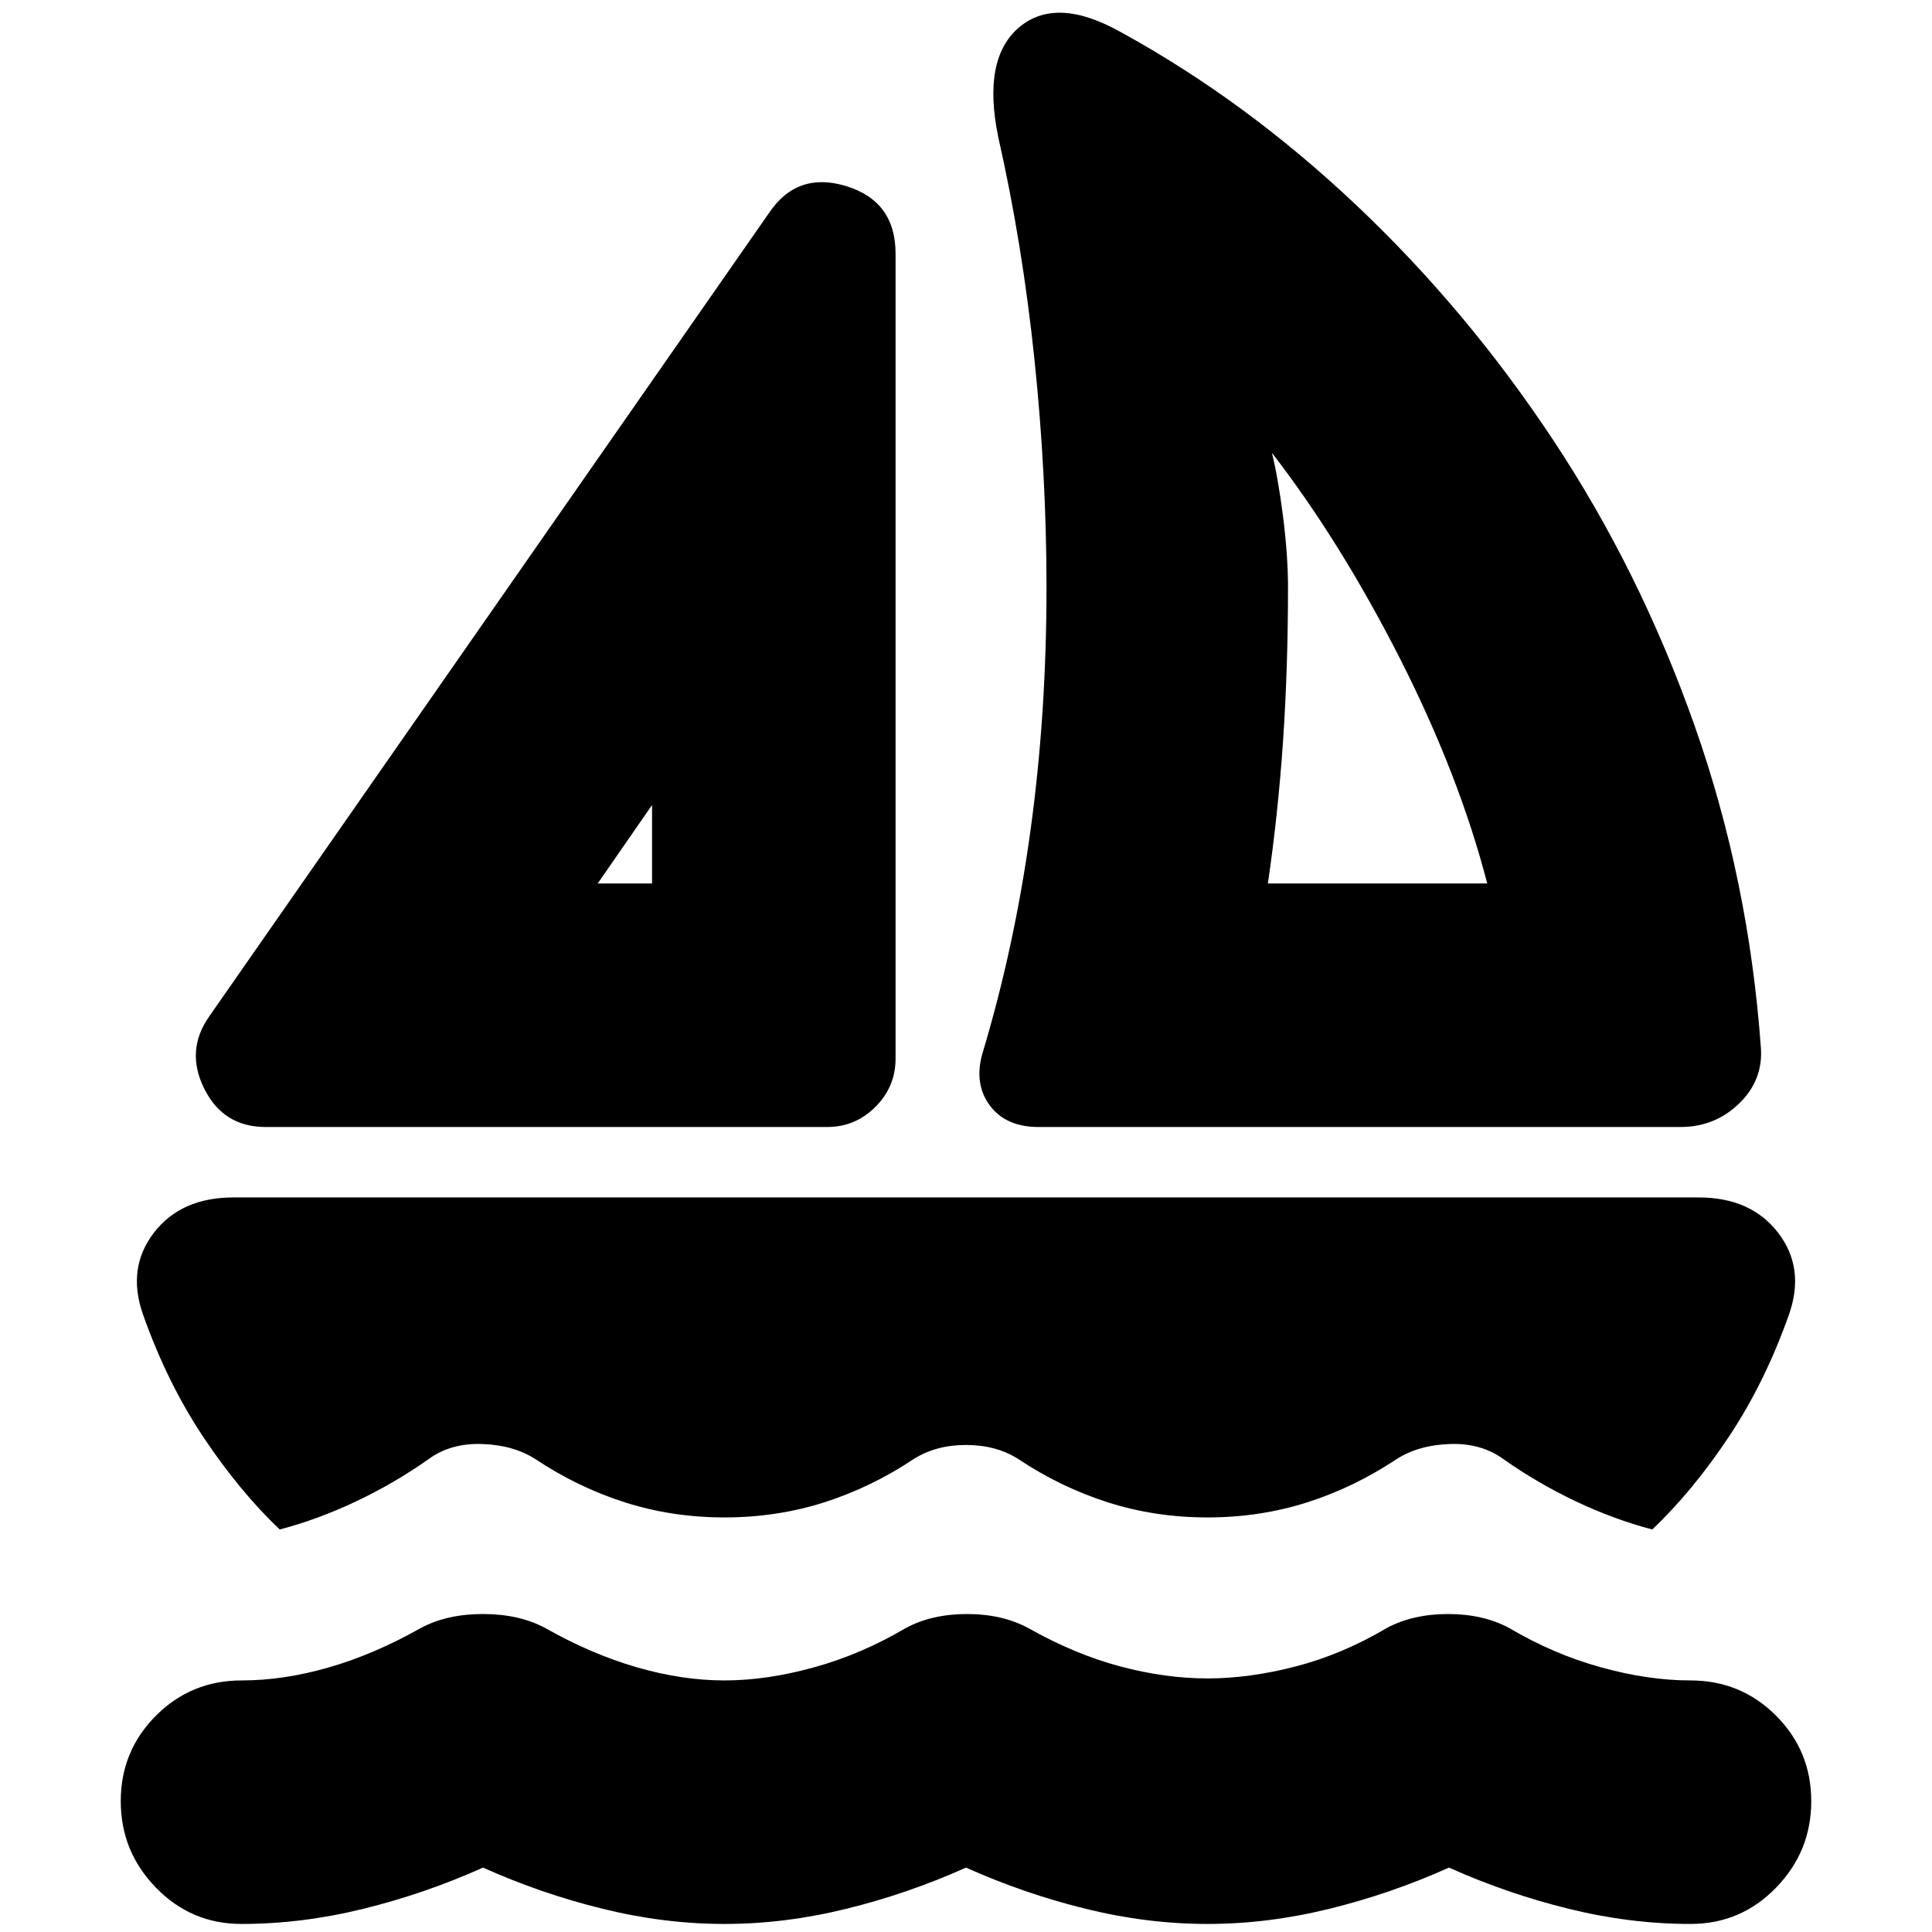 <svg xmlns="http://www.w3.org/2000/svg" height="24" width="24"><path d="M3.3 14Q2.775 14 2.538 13.525Q2.3 13.05 2.6 12.625L9.55 2.65Q9.9 2.125 10.512 2.312Q11.125 2.5 11.125 3.15V13.15Q11.125 13.5 10.875 13.75Q10.625 14 10.275 14ZM7.425 10.975H8.1V10ZM12.2 13.1Q12.6 11.775 12.8 10.325Q13 8.875 13 7.3Q13 5.9 12.85 4.462Q12.7 3.025 12.4 1.7Q12.2 0.725 12.663 0.337Q13.125 -0.05 13.925 0.4Q15.475 1.25 16.85 2.55Q18.225 3.85 19.3 5.475Q20.375 7.1 21.05 9.012Q21.725 10.925 21.875 13.025Q21.9 13.425 21.6 13.712Q21.3 14 20.875 14H12.9Q12.5 14 12.3 13.738Q12.1 13.475 12.2 13.1ZM15.75 10.975H18.475Q18.125 9.625 17.388 8.175Q16.65 6.725 15.8 5.625Q15.875 5.925 15.938 6.412Q16 6.9 16 7.3Q16 8.3 15.938 9.212Q15.875 10.125 15.75 10.975ZM11.35 18.125Q10.825 18.475 10.238 18.663Q9.65 18.85 9 18.85Q8.35 18.85 7.763 18.663Q7.175 18.475 6.65 18.125Q6.375 17.95 5.988 17.938Q5.6 17.925 5.325 18.125Q4.9 18.425 4.425 18.65Q3.95 18.875 3.475 19Q2.975 18.525 2.525 17.85Q2.075 17.175 1.775 16.325Q1.575 15.75 1.913 15.312Q2.25 14.875 2.9 14.875H21.1Q21.75 14.875 22.087 15.312Q22.425 15.75 22.225 16.325Q21.925 17.175 21.475 17.85Q21.025 18.525 20.525 19Q20.05 18.875 19.575 18.65Q19.1 18.425 18.675 18.125Q18.4 17.925 18.013 17.938Q17.625 17.95 17.35 18.125Q16.825 18.475 16.238 18.663Q15.65 18.85 15 18.85Q14.35 18.85 13.763 18.663Q13.175 18.475 12.65 18.125Q12.375 17.95 12 17.95Q11.625 17.95 11.35 18.125ZM3 23.9Q3.75 23.9 4.513 23.712Q5.275 23.525 6 23.2Q6.725 23.525 7.488 23.712Q8.25 23.9 9 23.9Q9.75 23.9 10.512 23.712Q11.275 23.525 12 23.2Q12.725 23.525 13.488 23.712Q14.25 23.9 15 23.9Q15.75 23.9 16.513 23.712Q17.275 23.525 18 23.2Q18.725 23.525 19.488 23.712Q20.25 23.9 21 23.9Q21.625 23.9 22.062 23.45Q22.5 23 22.5 22.375Q22.5 21.75 22.062 21.312Q21.625 20.875 21 20.875Q20.475 20.875 19.888 20.712Q19.3 20.55 18.75 20.225Q18.425 20.05 17.988 20.05Q17.55 20.05 17.225 20.225Q16.675 20.55 16.1 20.7Q15.525 20.85 15 20.85Q14.475 20.85 13.913 20.7Q13.35 20.55 12.775 20.225Q12.45 20.05 12.013 20.05Q11.575 20.05 11.25 20.225Q10.7 20.55 10.113 20.712Q9.525 20.875 9 20.875Q8.475 20.875 7.912 20.712Q7.35 20.55 6.775 20.225Q6.45 20.05 6 20.05Q5.55 20.05 5.225 20.225Q4.65 20.55 4.088 20.712Q3.525 20.875 3 20.875Q2.375 20.875 1.938 21.312Q1.5 21.75 1.5 22.375Q1.5 23 1.938 23.45Q2.375 23.9 3 23.9ZM8.1 10.975ZM15.725 10.975Q15.725 10.975 15.725 10.975Q15.725 10.975 15.725 10.975Q15.725 10.975 15.725 10.975Q15.725 10.975 15.725 10.975Q15.725 10.975 15.725 10.975Q15.725 10.975 15.725 10.975Z"/></svg>